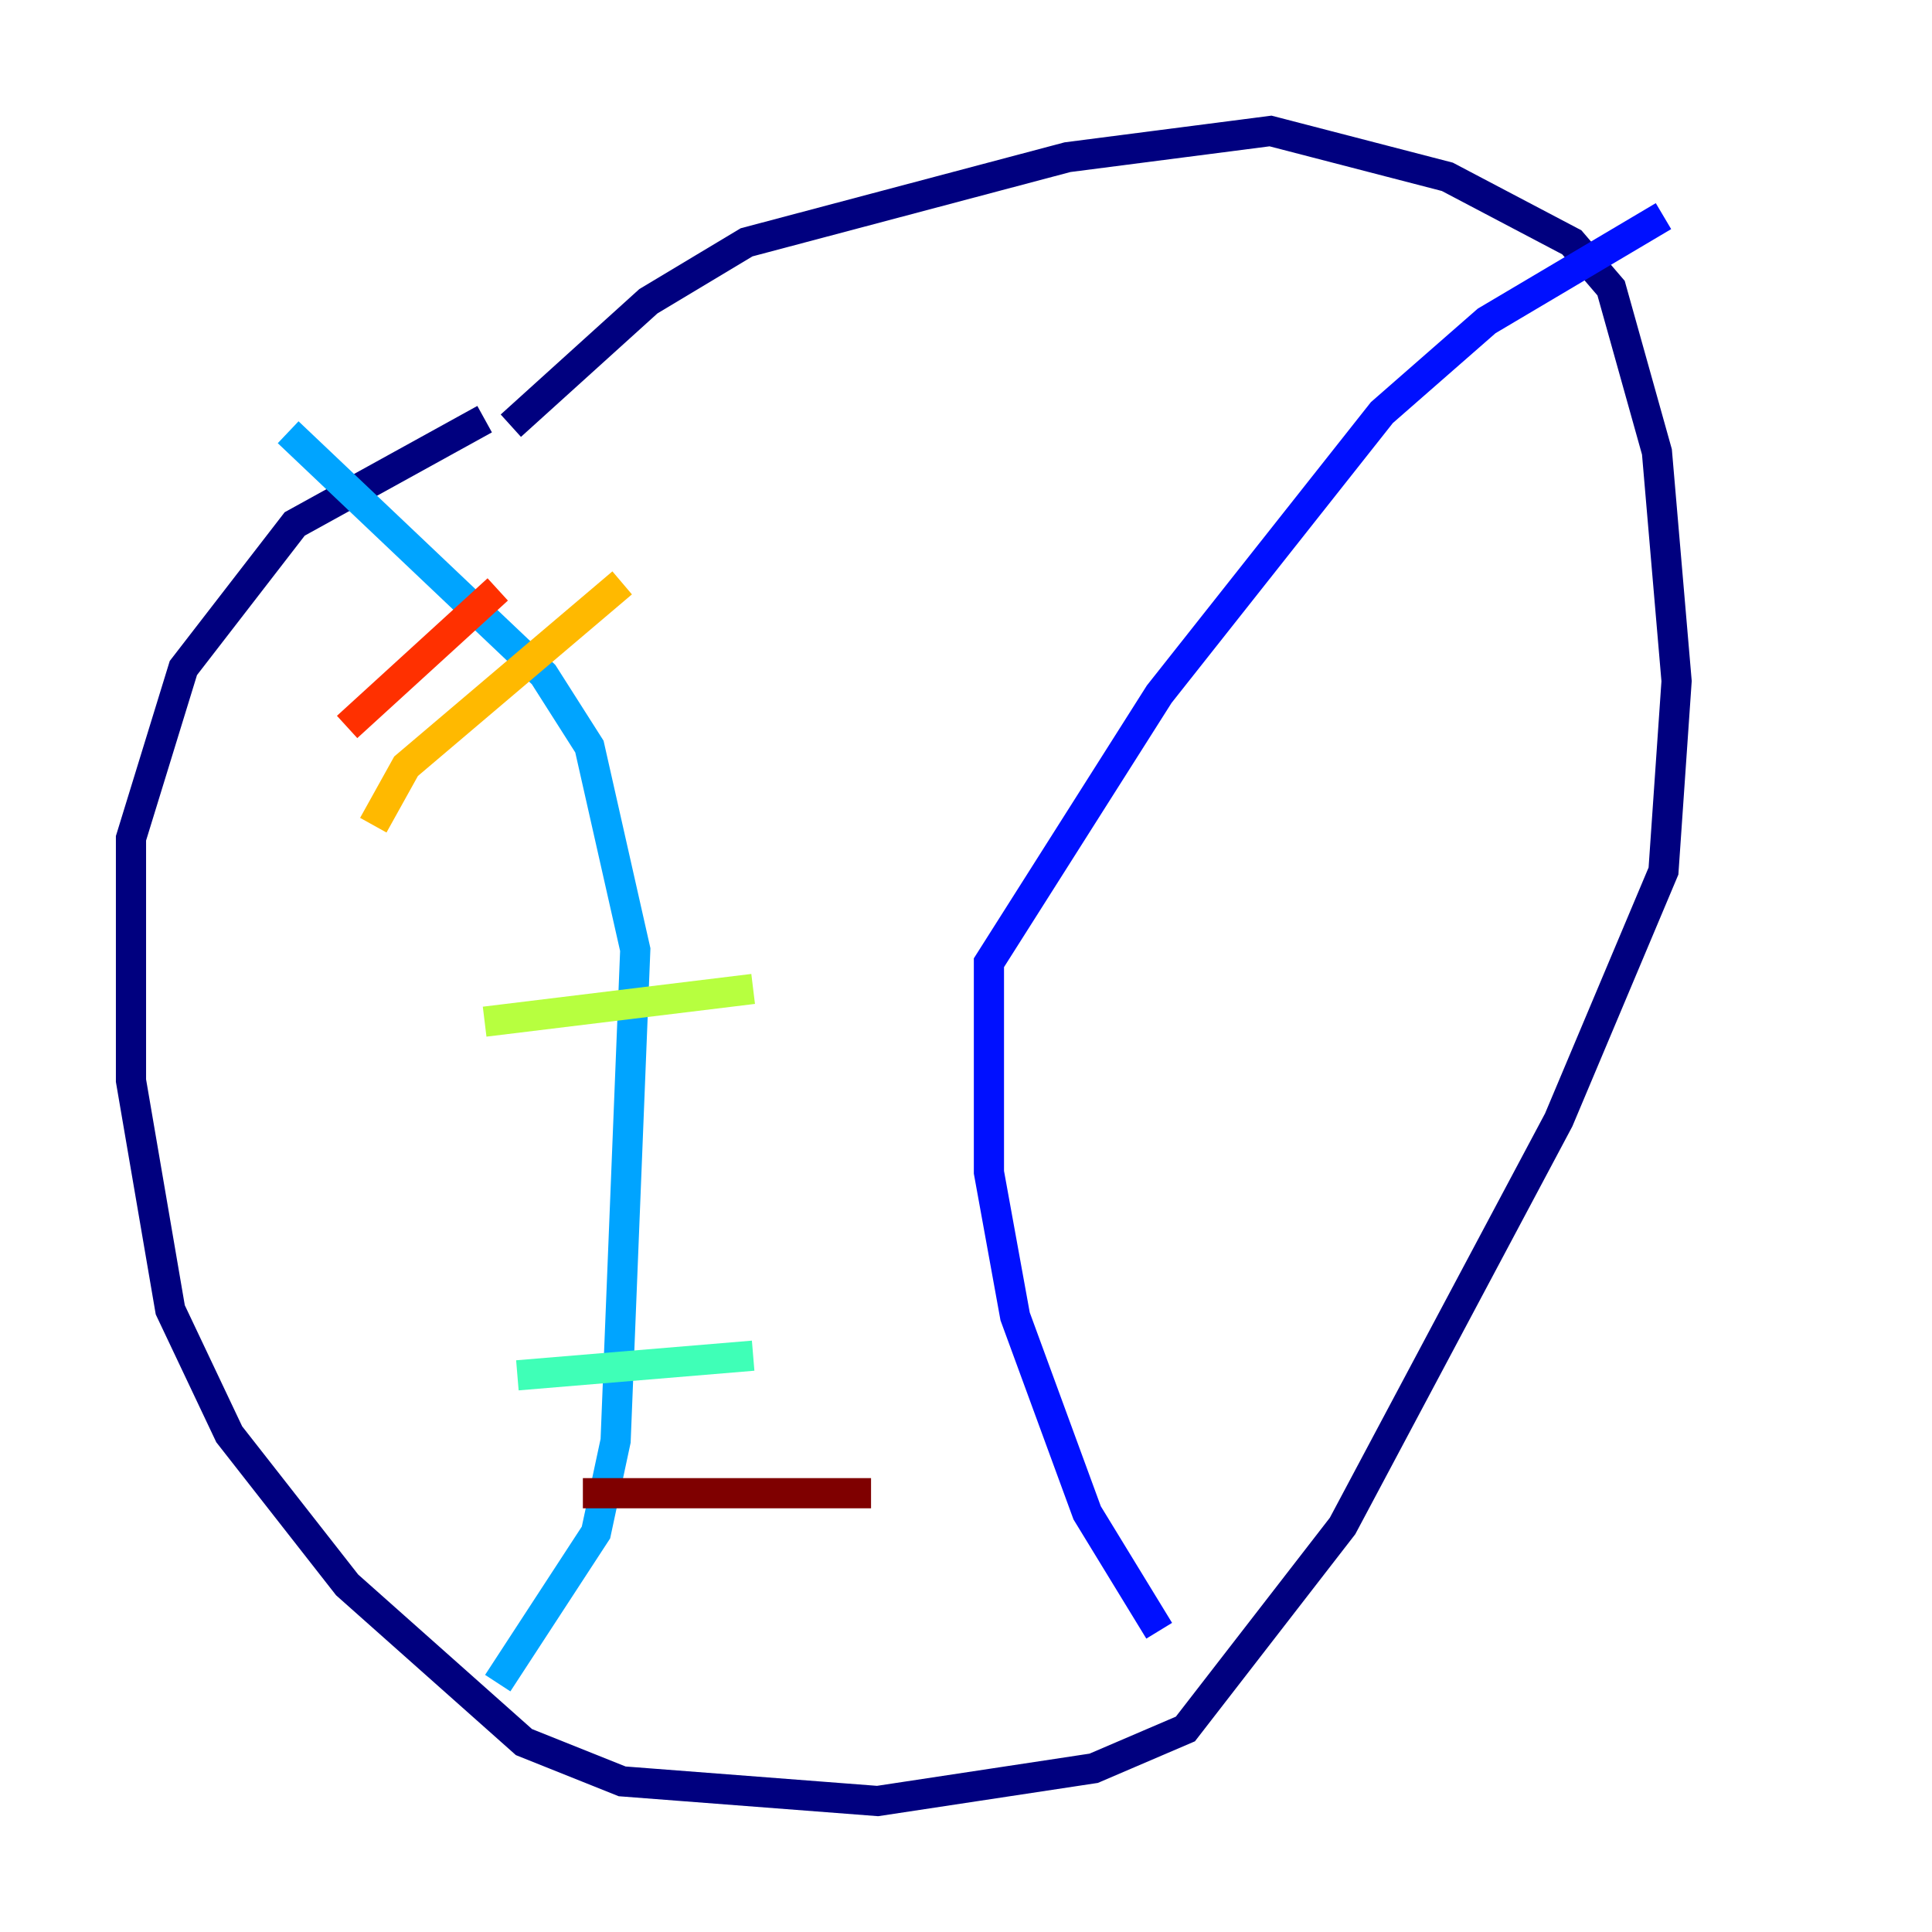 <?xml version="1.0" encoding="utf-8" ?>
<svg baseProfile="tiny" height="128" version="1.2" viewBox="0,0,128,128" width="128" xmlns="http://www.w3.org/2000/svg" xmlns:ev="http://www.w3.org/2001/xml-events" xmlns:xlink="http://www.w3.org/1999/xlink"><defs /><polyline fill="none" points="33.844,28.203 42.956,19.959 49.464,16.054 70.725,10.414 84.176,8.678 95.891,11.715 104.136,16.054 106.739,19.091 109.776,29.939 111.078,45.125 110.21,57.709 103.268,74.197 88.949,101.098 78.536,114.549 72.461,117.153 58.142,119.322 41.22,118.02 34.712,115.417 22.997,105.003 15.186,95.024 11.281,86.78 8.678,71.593 8.678,55.539 12.149,44.258 19.525,34.712 32.108,27.77" stroke="#00007f" stroke-width="2" /><polyline fill="none" points="76.8,108.041 72.027,100.231 67.254,87.214 65.519,77.668 65.519,63.783 76.8,45.993 91.552,27.336 98.495,21.261 110.21,14.319" stroke="#0010ff" stroke-width="2" /><polyline fill="none" points="32.976,111.512 39.485,101.532 40.786,95.458 42.088,62.915 39.051,49.464 36.014,44.691 19.091,28.637" stroke="#00a4ff" stroke-width="2" /><polyline fill="none" points="34.278,91.119 49.898,89.817" stroke="#3fffb7" stroke-width="2" /><polyline fill="none" points="32.108,67.688 49.898,65.519" stroke="#b7ff3f" stroke-width="2" /><polyline fill="none" points="24.732,54.671 26.902,50.766 41.22,38.617" stroke="#ffb900" stroke-width="2" /><polyline fill="none" points="22.997,48.163 32.976,39.051" stroke="#ff3000" stroke-width="2" /><polyline fill="none" points="38.617,98.929 57.709,98.929" stroke="#7f0000" stroke-width="2" /></svg>